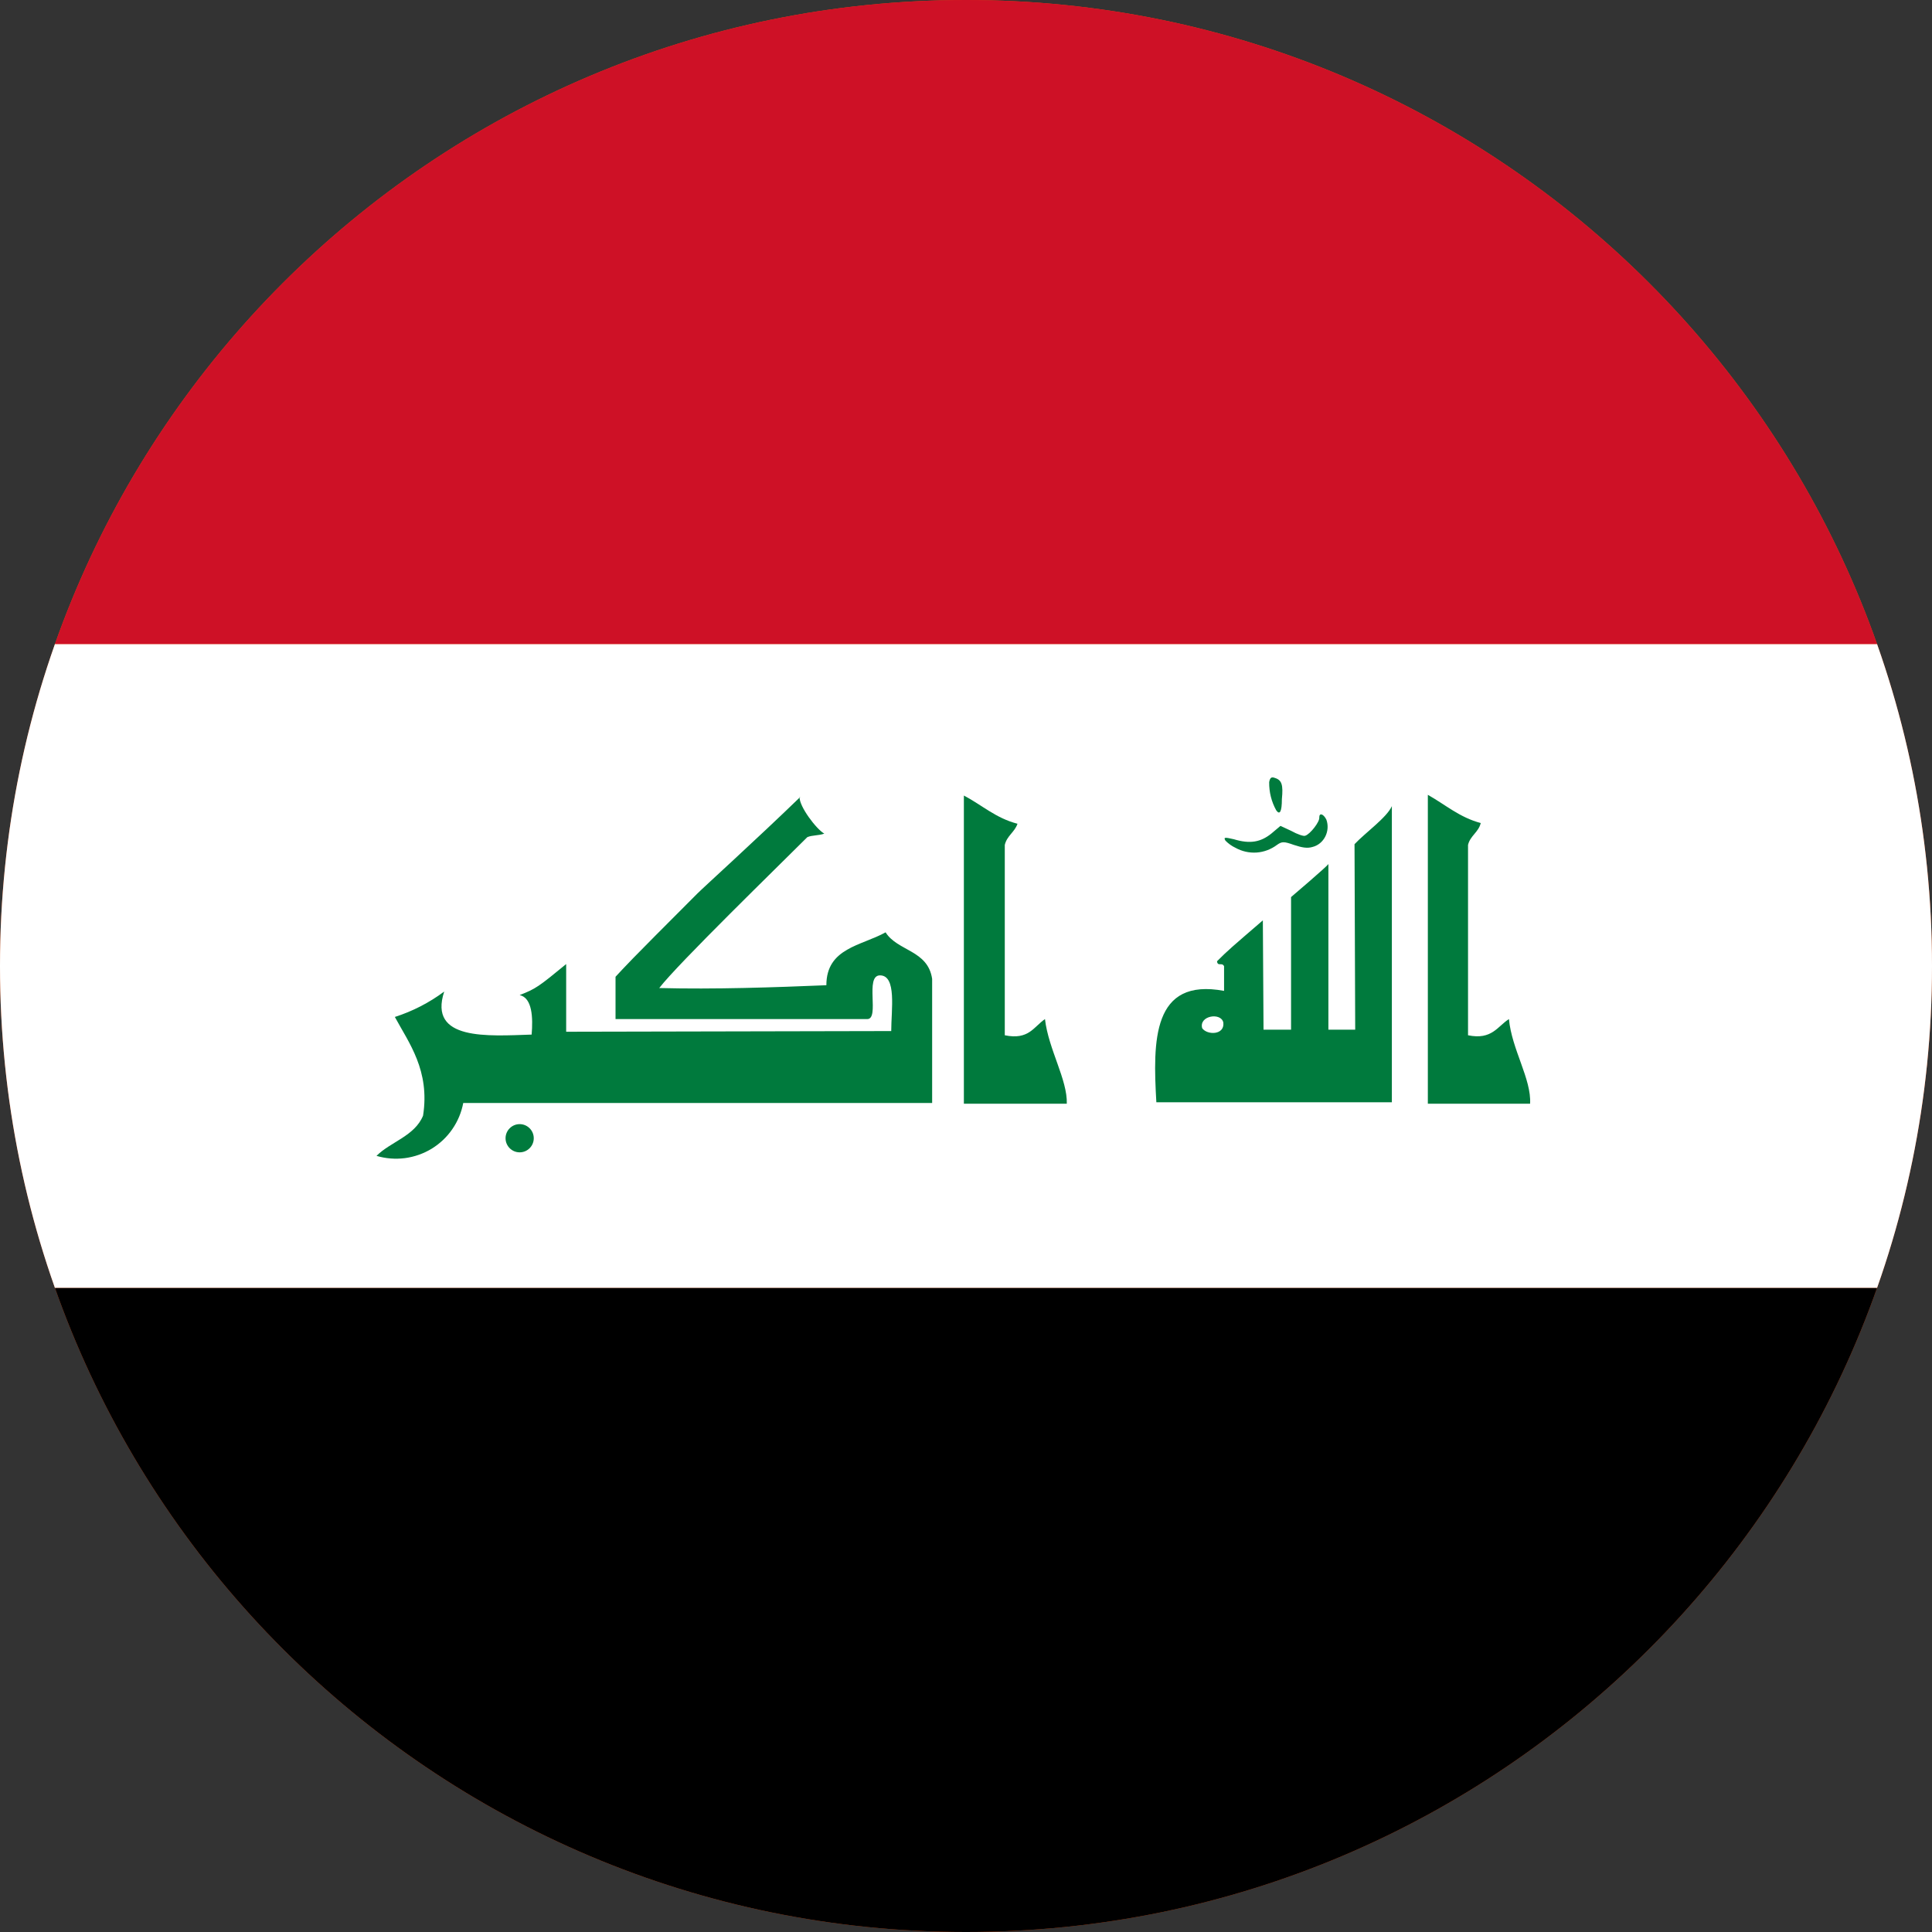 <svg width="40" height="40" viewBox="0 0 40 40" fill="none" xmlns="http://www.w3.org/2000/svg">
<rect x="0" y="0" width="40" height="40" fill="#333333" stroke="none"/>
<g clip-path="url(#clip0_769_18754)">
<path d="M0 20C0 8.954 8.954 0 20 0C31.046 0 40 8.954 40 20C40 31.046 31.046 40 20 40C8.954 40 0 31.046 0 20Z" fill="#E94E0F"/>
<g clip-path="url(#clip1_769_18754)">
<path d="M-7 13.333H46.333V26.667H-7V13.333Z" fill="white"/>
<path d="M-7 0H46.333V13.333H-7V0Z" fill="#CE1126"/>
<path d="M-7 26.667H46.333V40H-7V26.667Z" fill="black"/>
<path d="M25.576 17.551C25.5 17.515 25.431 17.465 25.372 17.405C25.328 17.332 25.357 17.332 25.547 17.376C25.883 17.478 26.102 17.434 26.321 17.259L26.511 17.099L26.73 17.201C26.861 17.274 26.992 17.318 27.022 17.303C27.124 17.274 27.328 17.011 27.314 16.924C27.314 16.821 27.401 16.851 27.46 16.967C27.547 17.201 27.416 17.478 27.168 17.537C27.065 17.566 26.963 17.551 26.788 17.493C26.584 17.42 26.54 17.42 26.438 17.493C26.315 17.585 26.169 17.64 26.016 17.651C25.863 17.661 25.71 17.626 25.576 17.551ZM26.423 16.777C26.324 16.599 26.274 16.398 26.277 16.194C26.292 16.106 26.321 16.077 26.394 16.106C26.54 16.15 26.569 16.252 26.54 16.544C26.54 16.807 26.496 16.88 26.423 16.777ZM16.555 16.5C16.54 16.69 16.905 17.172 17.066 17.259C16.949 17.303 16.817 17.288 16.715 17.332C16.131 17.916 14.029 19.96 13.649 20.456C14.788 20.486 16.044 20.442 17.109 20.398C17.109 19.624 17.839 19.581 18.335 19.303C18.584 19.697 19.211 19.668 19.299 20.267V22.836H9.591C9.554 23.031 9.477 23.216 9.364 23.379C9.252 23.542 9.106 23.679 8.937 23.783C8.767 23.886 8.578 23.952 8.382 23.978C8.185 24.003 7.985 23.987 7.795 23.931C8.087 23.639 8.584 23.522 8.759 23.099C8.905 22.164 8.467 21.595 8.175 21.055C8.542 20.937 8.887 20.76 9.197 20.529C8.861 21.551 10.102 21.449 11.007 21.42C11.036 21.07 11.022 20.661 10.759 20.602C11.095 20.471 11.153 20.427 11.722 19.96V21.361L18.452 21.347C18.452 20.909 18.569 20.194 18.219 20.194C17.898 20.194 18.219 21.099 17.956 21.099H12.744V20.223C12.963 19.989 12.934 20.004 14.438 18.5C14.584 18.354 15.649 17.391 16.569 16.5H16.555ZM29.562 16.456C29.927 16.661 30.219 16.924 30.657 17.04C30.613 17.23 30.438 17.303 30.394 17.493V21.434C30.89 21.537 31.007 21.245 31.241 21.099C31.299 21.726 31.708 22.34 31.679 22.851H29.562V16.471V16.456ZM26.73 18.573C26.73 18.573 27.503 17.916 27.503 17.887V21.318H28.058L28.044 17.478C28.262 17.245 28.715 16.924 28.817 16.69V22.821H23.941C23.868 21.551 23.854 20.237 25.343 20.515V20.004C25.299 19.916 25.211 20.018 25.197 19.902C25.43 19.668 25.503 19.61 26.146 19.055L26.16 21.318H26.73V18.573ZM24.89 21.288C24.992 21.434 25.357 21.434 25.328 21.172C25.284 20.953 24.817 21.026 24.89 21.288Z" fill="#007A3D"/>
<path d="M10.759 23.858C10.92 23.858 11.051 23.727 11.051 23.566C11.051 23.405 10.92 23.274 10.759 23.274C10.598 23.274 10.467 23.405 10.467 23.566C10.467 23.727 10.598 23.858 10.759 23.858Z" fill="#007A3D"/>
<path d="M19.956 16.471C20.321 16.661 20.613 16.938 21.066 17.055C21.007 17.23 20.847 17.303 20.803 17.493V21.434C21.299 21.537 21.401 21.259 21.635 21.099C21.708 21.726 22.102 22.354 22.087 22.851H19.956V16.471Z" fill="#007A3D"/>
</g>
</g>
<defs>
<clipPath id="clip0_769_18754">
<path d="M0 20C0 8.954 8.954 0 20 0C31.046 0 40 8.954 40 20C40 31.046 31.046 40 20 40C8.954 40 0 31.046 0 20Z" fill="white"/>
</clipPath>
<clipPath id="clip1_769_18754">
<rect width="53.333" height="40" fill="white" transform="translate(-7)"/>
</clipPath>
</defs>
</svg>
